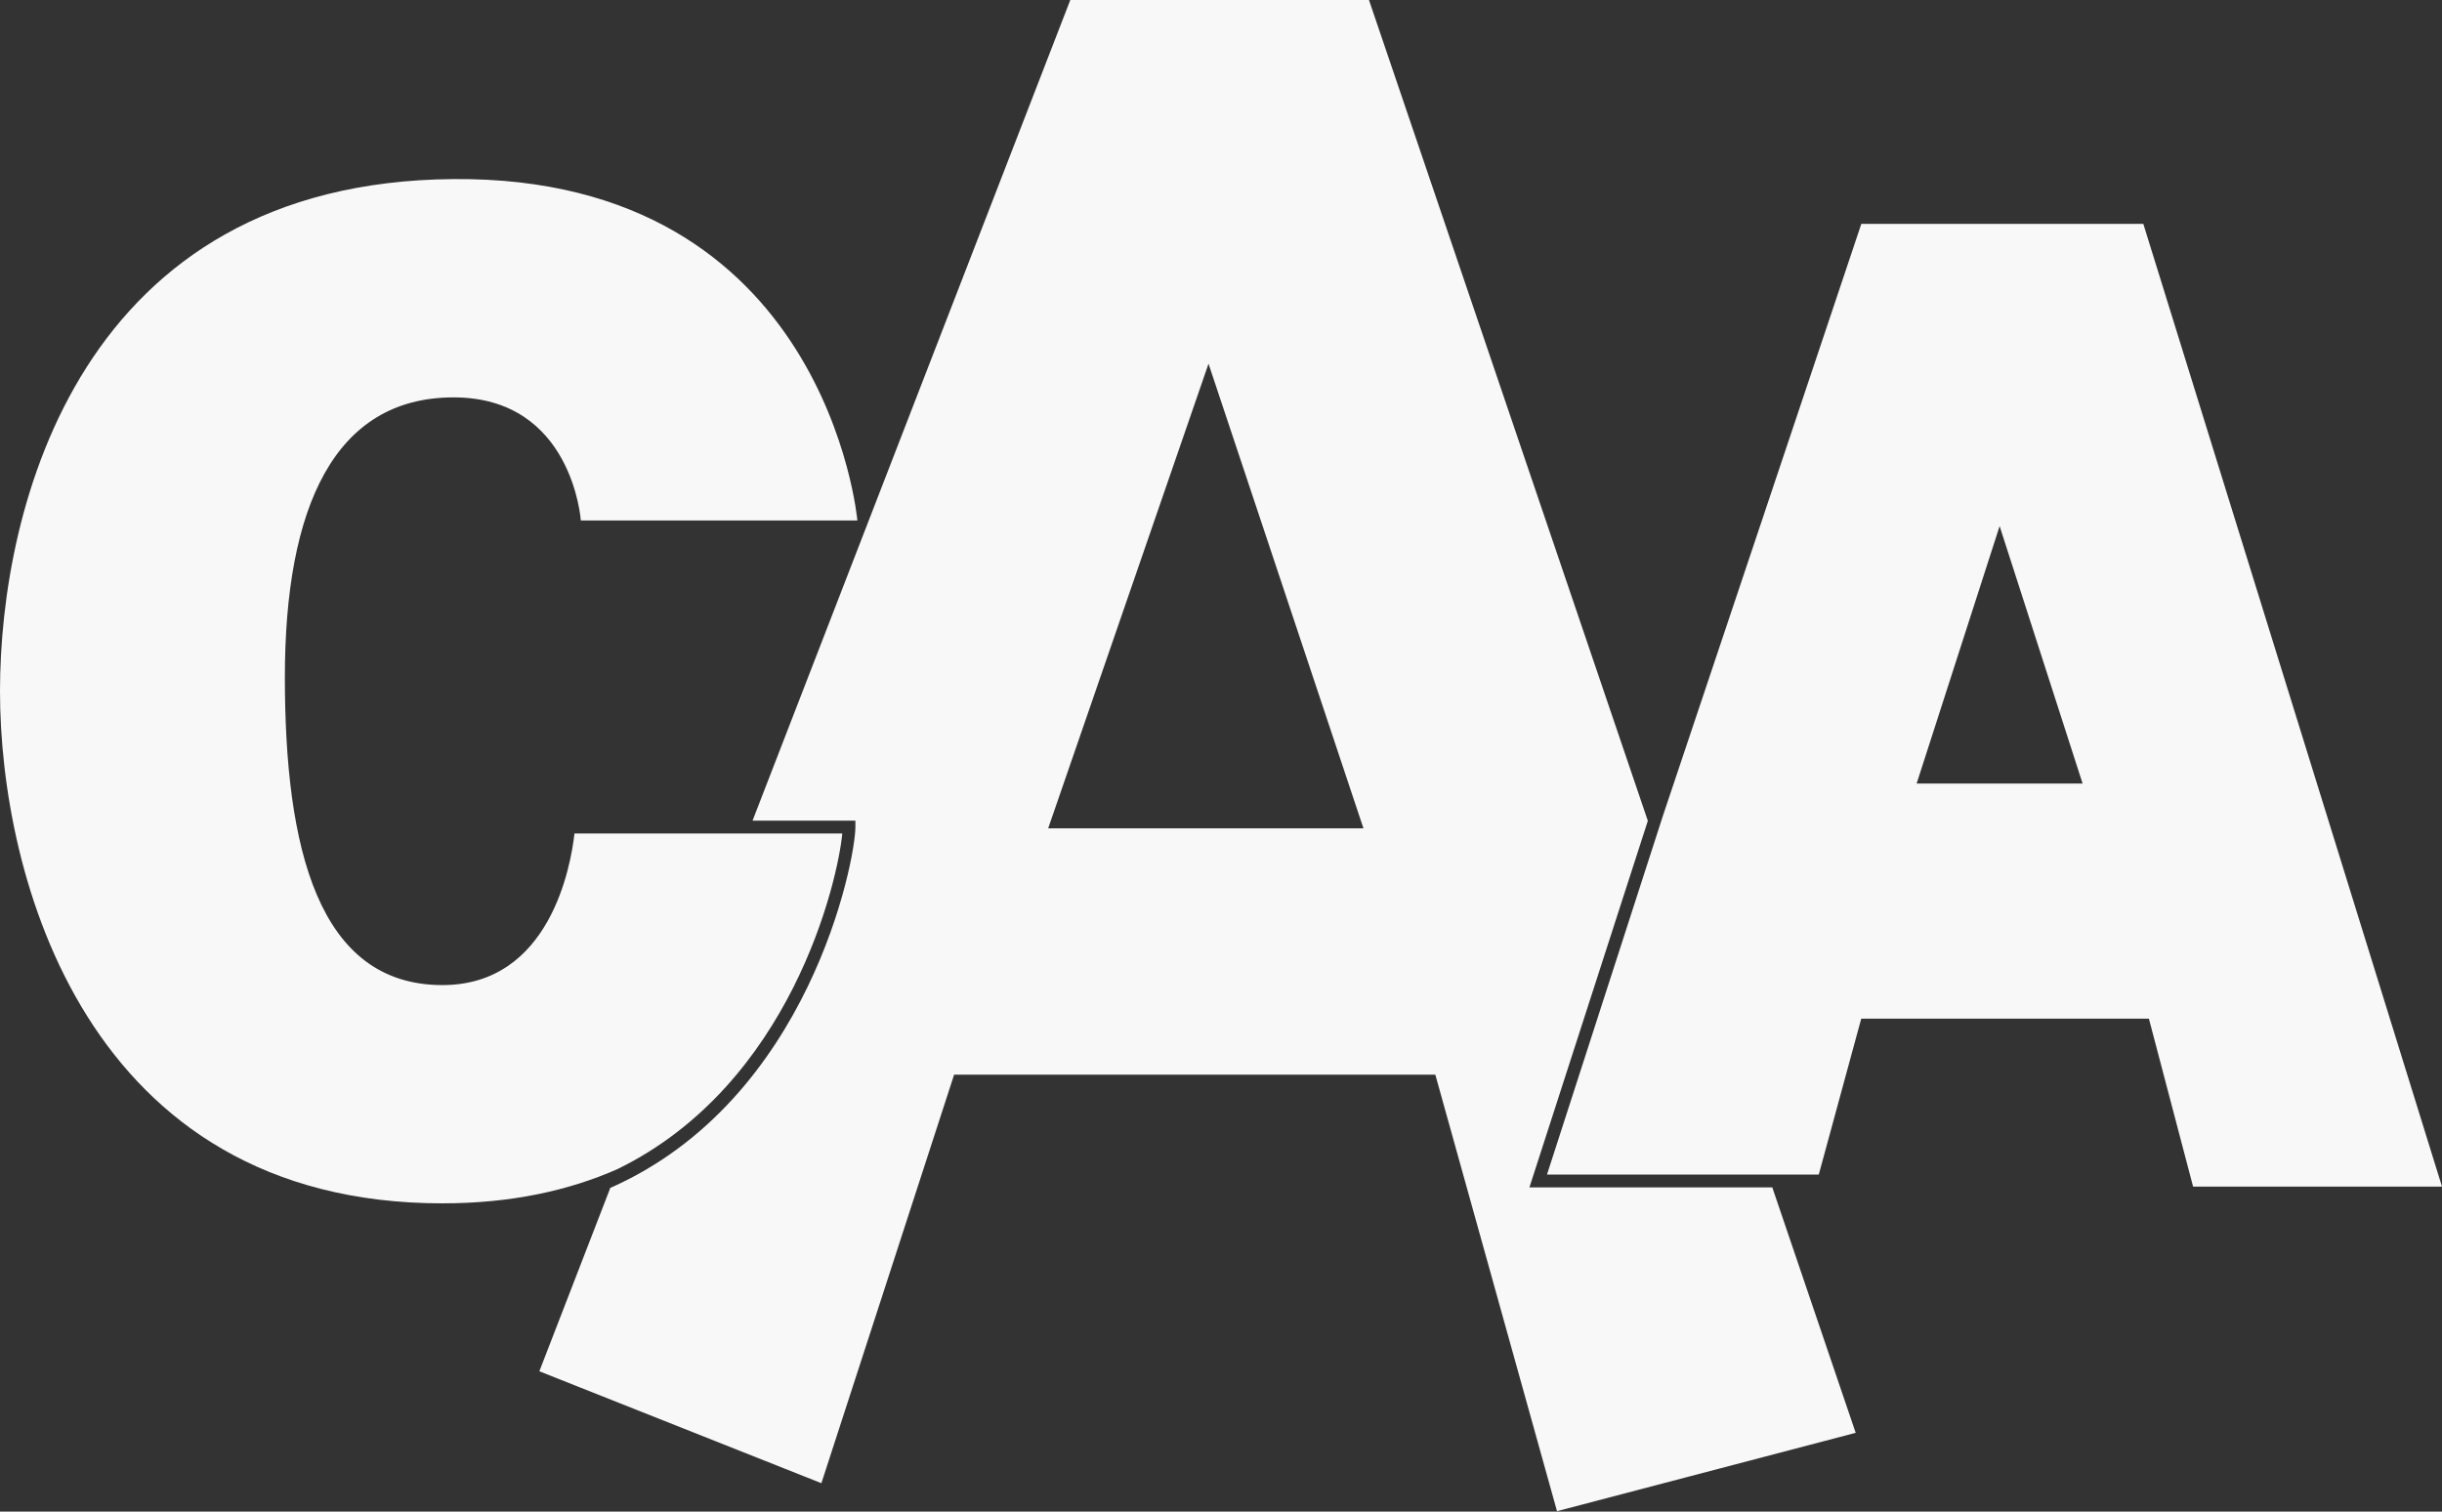 <svg width="84" height="52" viewBox="0 0 84 52" fill="none" xmlns="http://www.w3.org/2000/svg">
<rect x="0" y="0" width="84" height="52" fill="#333333" stroke="none"/>
<path d="M56.684 28.241L47.09 0H36.816L25.886 28.23H29.424V28.451C29.424 29.59 27.851 37.831 20.993 40.864L18.552 47.172L28.254 51.022L32.82 36.968H49.372L53.558 51.984L63.832 49.289L60.964 40.847H52.609L56.681 28.241H56.684ZM36.055 28.495L41.571 12.512L46.9 28.495H36.055Z" fill="#F8F8F8"/>
<path d="M73.728 7.701H64.026L57.2 28.066L53.213 40.406H62.562L64.023 35.042H73.918L75.438 40.819H84L73.726 7.701H73.728ZM65.928 26.955L68.783 18.098L71.638 26.955H65.93H65.928Z" fill="#F8F8F8"/>
<path d="M28.973 28.672H19.761C19.636 29.779 18.925 33.887 15.219 33.887C10.939 33.887 9.799 29.169 9.799 23.297C9.799 17.425 11.511 13.67 15.603 13.67C19.695 13.67 19.979 17.904 19.979 17.904H29.492C29.492 17.904 28.445 6.062 15.603 6.16C2.759 6.257 0 17.423 0 23.778C0 30.134 2.949 41.395 15.219 41.395C17.605 41.395 19.588 40.947 21.242 40.216C27.214 37.297 28.82 30.315 28.973 28.67V28.672Z" fill="#F8F8F8"/>
</svg>
